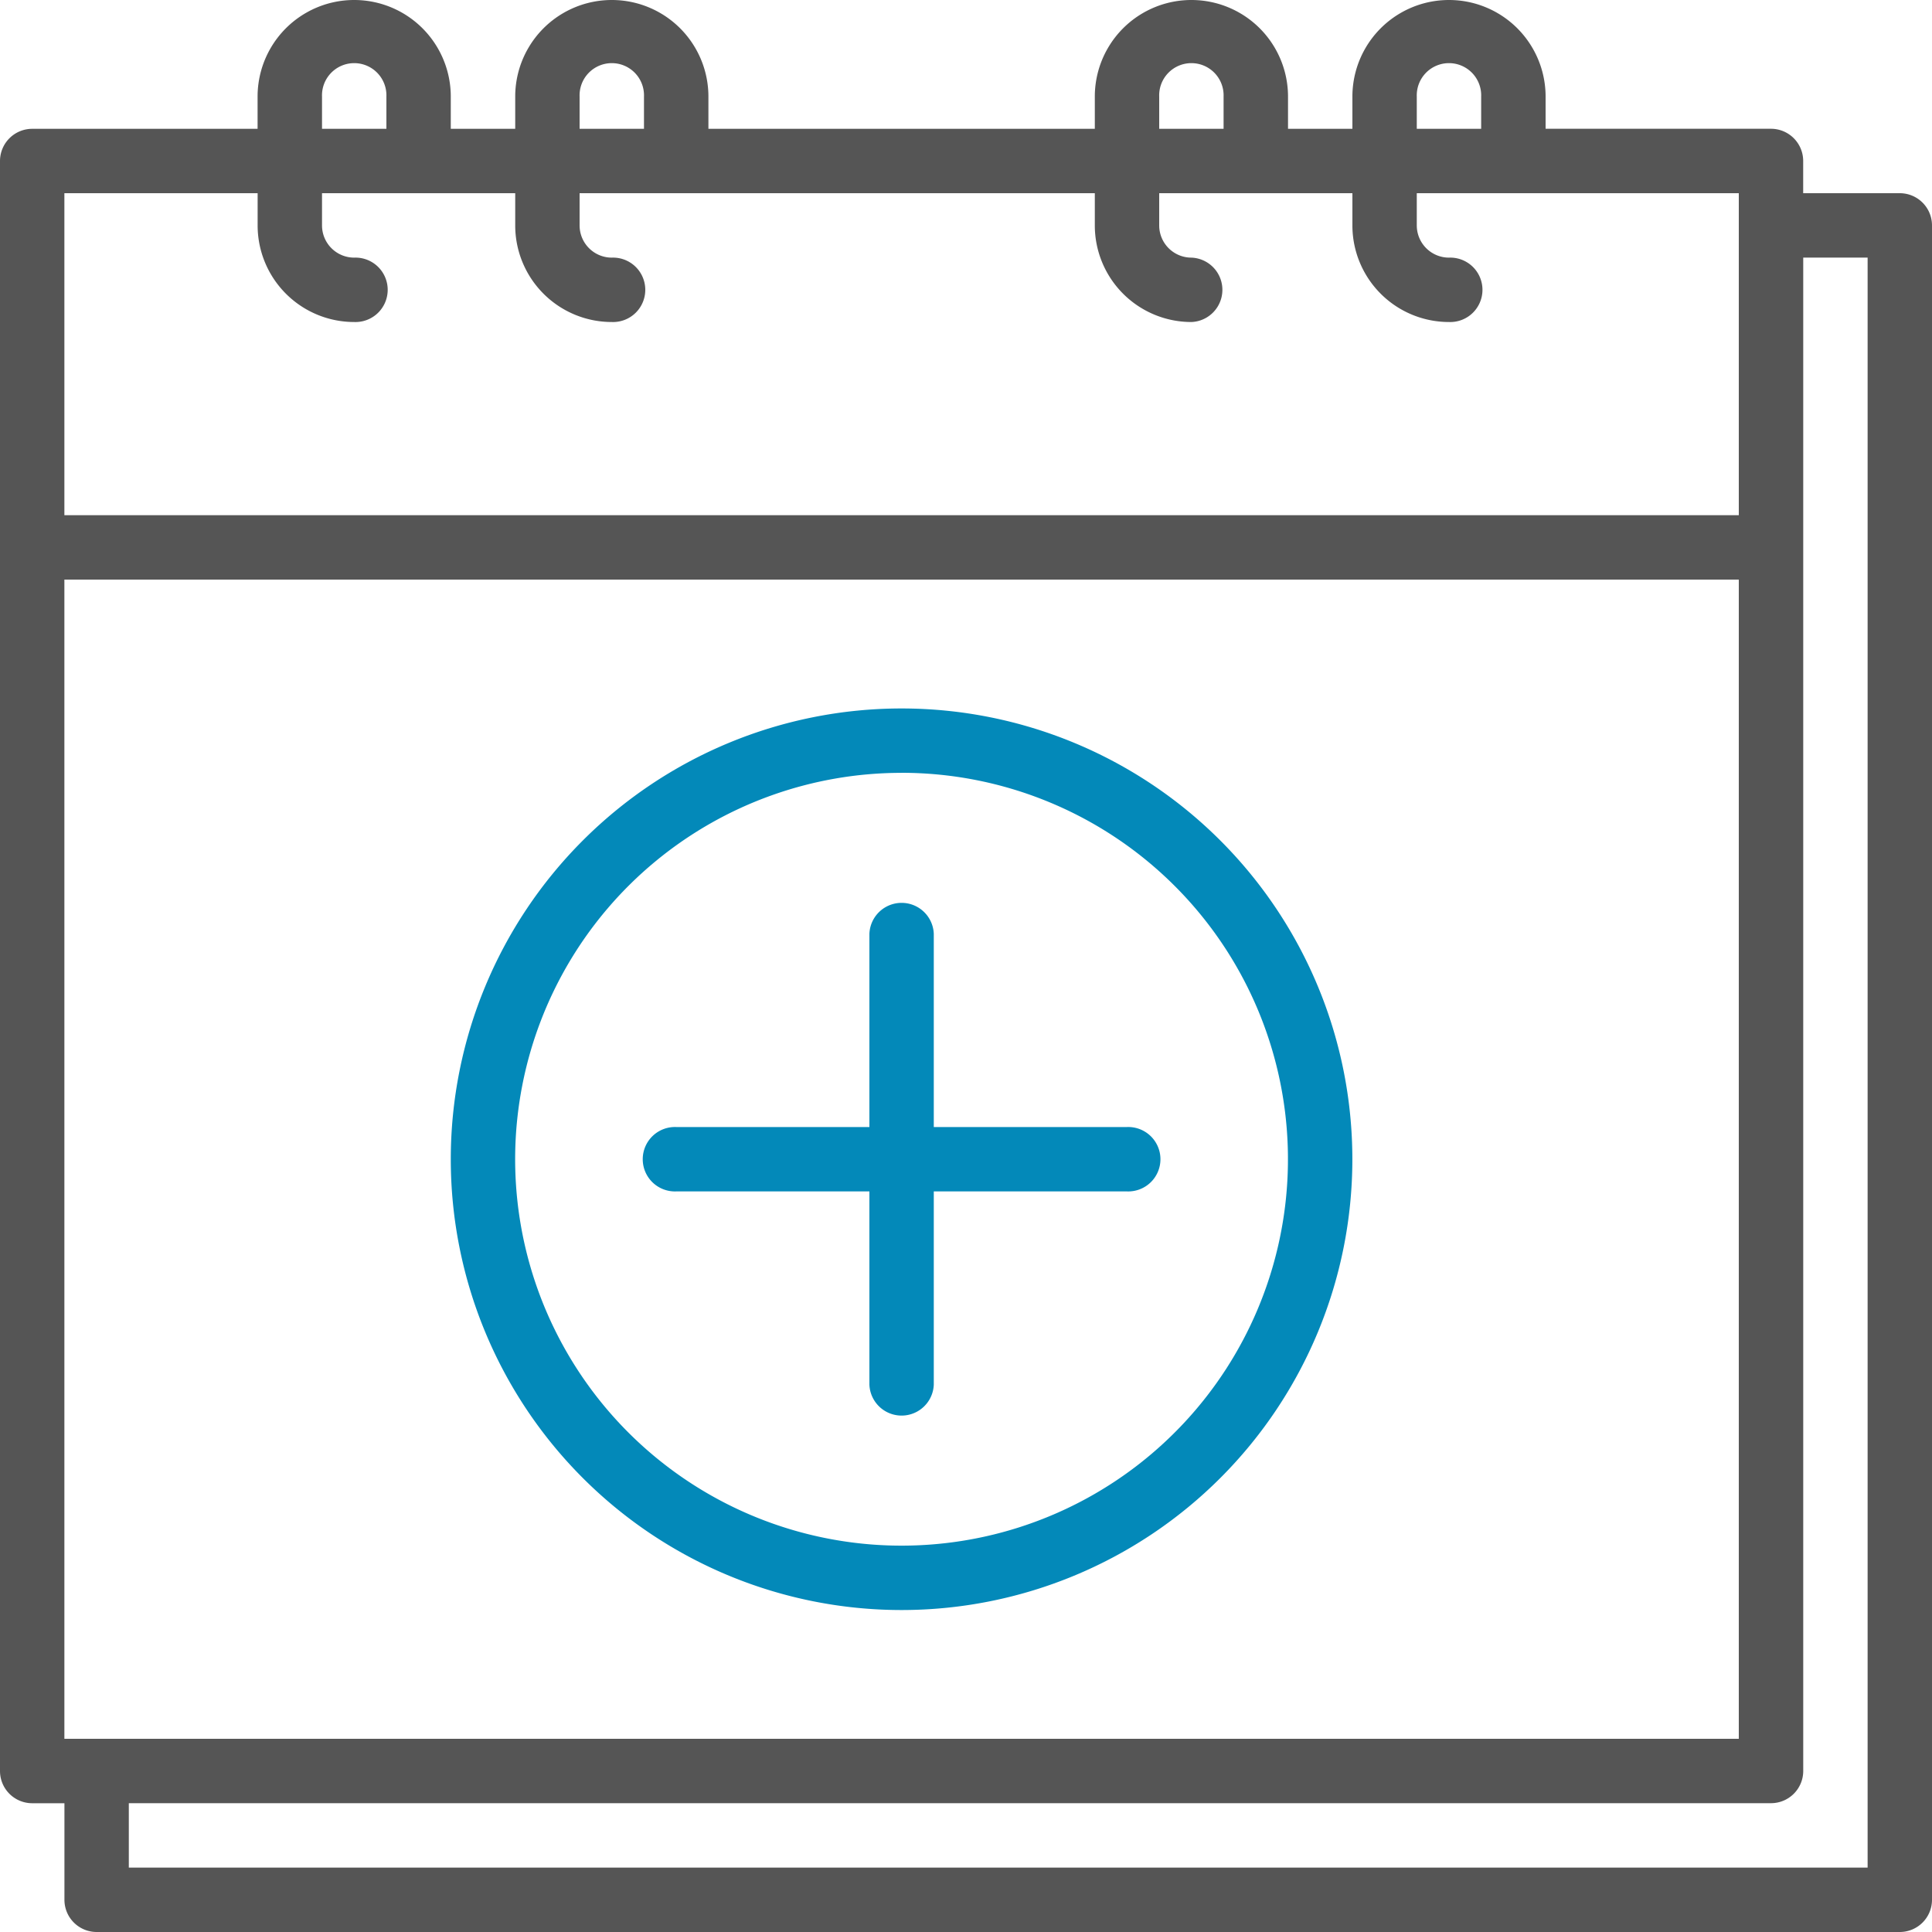 <svg xmlns="http://www.w3.org/2000/svg" width="40" height="40" viewBox="0 0 40 40">
  <g id="quick_schedule_icon" transform="translate(-16 -16)">
    <path id="패스_37" data-name="패스 37" d="M55.333,20h-2v-.667a.667.667,0,0,0-.667-.667H48V18a2,2,0,1,0-4,0v.667H42.667V18a2,2,0,0,0-4,0v.667h-8V18a2,2,0,0,0-4,0v.667H25.333V18a2,2,0,0,0-4,0v.667H16.667a.667.667,0,0,0-.667.667V52.667a.667.667,0,0,0,.667.667h.667v2A.667.667,0,0,0,18,56H55.333A.667.667,0,0,0,56,55.333V20.667A.667.667,0,0,0,55.333,20Zm-38,32V28H52V52Zm28-34a.667.667,0,1,1,1.333,0v.667H45.333ZM40,18a.667.667,0,1,1,1.333,0v.667H40ZM28,18a.667.667,0,1,1,1.333,0v.667H28Zm-5.333,0A.667.667,0,1,1,24,18v.667H22.667Zm-1.333,2v.667a2,2,0,0,0,2,2,.667.667,0,1,0,0-1.333.667.667,0,0,1-.667-.667V20h4v.667a2,2,0,0,0,2,2,.667.667,0,1,0,0-1.333A.667.667,0,0,1,28,20.667V20H38.667v.667a2,2,0,0,0,2,2,.667.667,0,0,0,0-1.333A.667.667,0,0,1,40,20.667V20h4v.667a2,2,0,0,0,2,2,.667.667,0,1,0,0-1.333.667.667,0,0,1-.667-.667V20H52v6.667H17.333V20ZM54.667,54.667h-36V53.333h34a.667.667,0,0,0,.667-.667V21.333h1.333Z" fill="#555"/>
    <path id="패스_38" data-name="패스 38" d="M137.333,210.667a9.333,9.333,0,1,1,9.333-9.333A9.333,9.333,0,0,1,137.333,210.667Zm0-17.333a8,8,0,1,0,5.538,2.227A8,8,0,0,0,137.333,193.333Z" transform="translate(-102.667 -161.333)" fill="#0389b9"/>
    <path id="패스_39" data-name="패스 39" d="M186,244.667h-4v-4a.667.667,0,0,0-1.333,0v4h-4a.667.667,0,1,0,0,1.333h4v4A.667.667,0,0,0,182,250v-4h4a.667.667,0,1,0,0-1.333Z" transform="translate(-146.667 -205.333)" fill="#0389b9"/>
  </g>
</svg>
